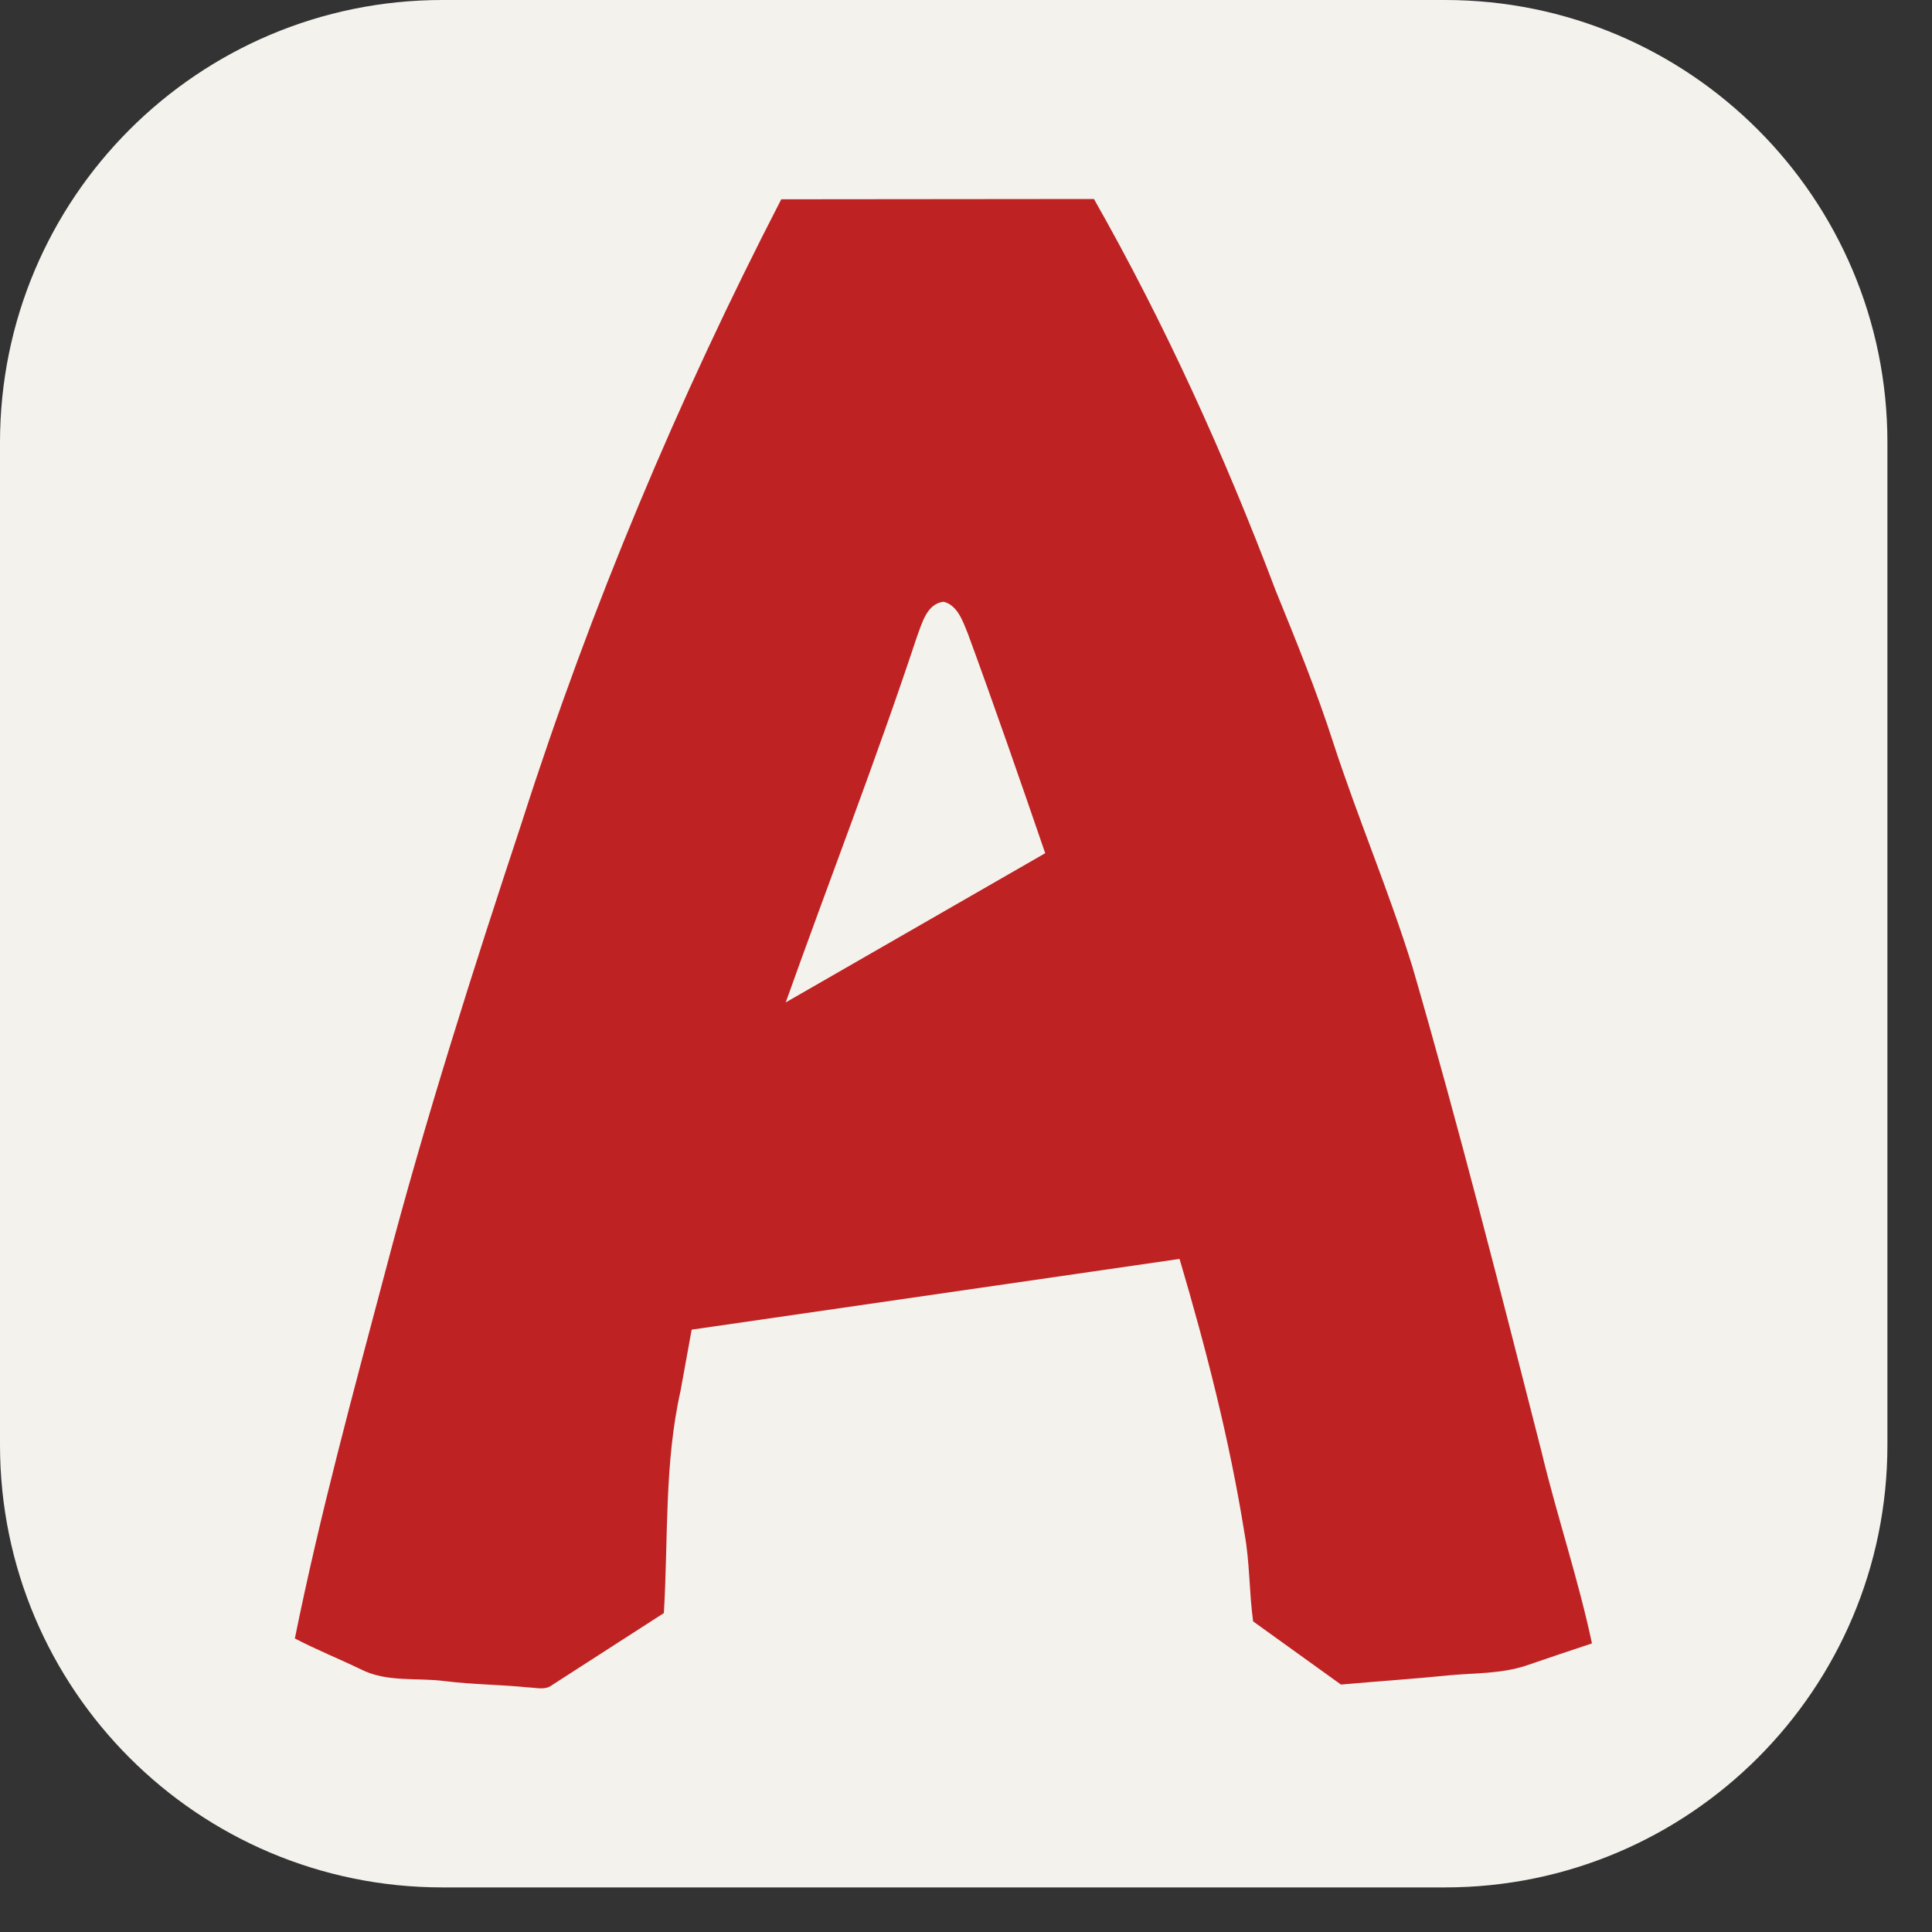 <svg width="13" height="13" viewBox="0 0 13 13" fill="none" xmlns="http://www.w3.org/2000/svg">
<rect x="0" y="0" width="13" height="13" fill="#333333" stroke="none"/>
<g clip-path="url(#clip0_3690_6347)">
<path d="M9.723 0H2.977C1.333 0 0 1.333 0 2.977V9.723C0 11.367 1.333 12.7 2.977 12.7H9.723C11.367 12.7 12.7 11.367 12.7 9.723V2.977C12.7 1.333 11.367 0 9.723 0Z" fill="#F4F2ED"/>
<path d="M5.257 1.341L7.361 1.339C7.838 2.179 8.24 3.064 8.583 3.972C8.72 4.309 8.858 4.646 8.97 4.994C9.136 5.504 9.346 5.996 9.505 6.509C9.818 7.587 10.094 8.677 10.372 9.766C10.476 10.2 10.619 10.621 10.712 11.058C10.565 11.107 10.417 11.156 10.27 11.207C10.105 11.262 9.93 11.257 9.759 11.272C9.514 11.297 9.268 11.313 9.023 11.335L8.432 10.91C8.405 10.714 8.41 10.513 8.374 10.318C8.274 9.692 8.116 9.077 7.937 8.471L4.654 8.947C4.629 9.084 4.604 9.222 4.579 9.36C4.469 9.849 4.497 10.356 4.467 10.854L3.717 11.337C3.669 11.376 3.606 11.355 3.551 11.354C3.366 11.335 3.179 11.335 2.995 11.312C2.806 11.287 2.605 11.322 2.429 11.233C2.282 11.162 2.13 11.101 1.984 11.025C2.152 10.194 2.375 9.376 2.592 8.558C2.86 7.537 3.181 6.532 3.512 5.531C3.975 4.085 4.564 2.683 5.257 1.341V1.341ZM6.169 4.287C5.895 5.114 5.579 5.925 5.287 6.745L7.033 5.741C6.863 5.246 6.692 4.752 6.512 4.262C6.478 4.179 6.443 4.072 6.349 4.049C6.236 4.062 6.204 4.194 6.169 4.287Z" fill="#BF2223"/>
</g>
<defs>
<clipPath id="clip0_3690_6347">
<rect width="12.7" height="12.7" fill="white"/>
</clipPath>
</defs>
</svg>
